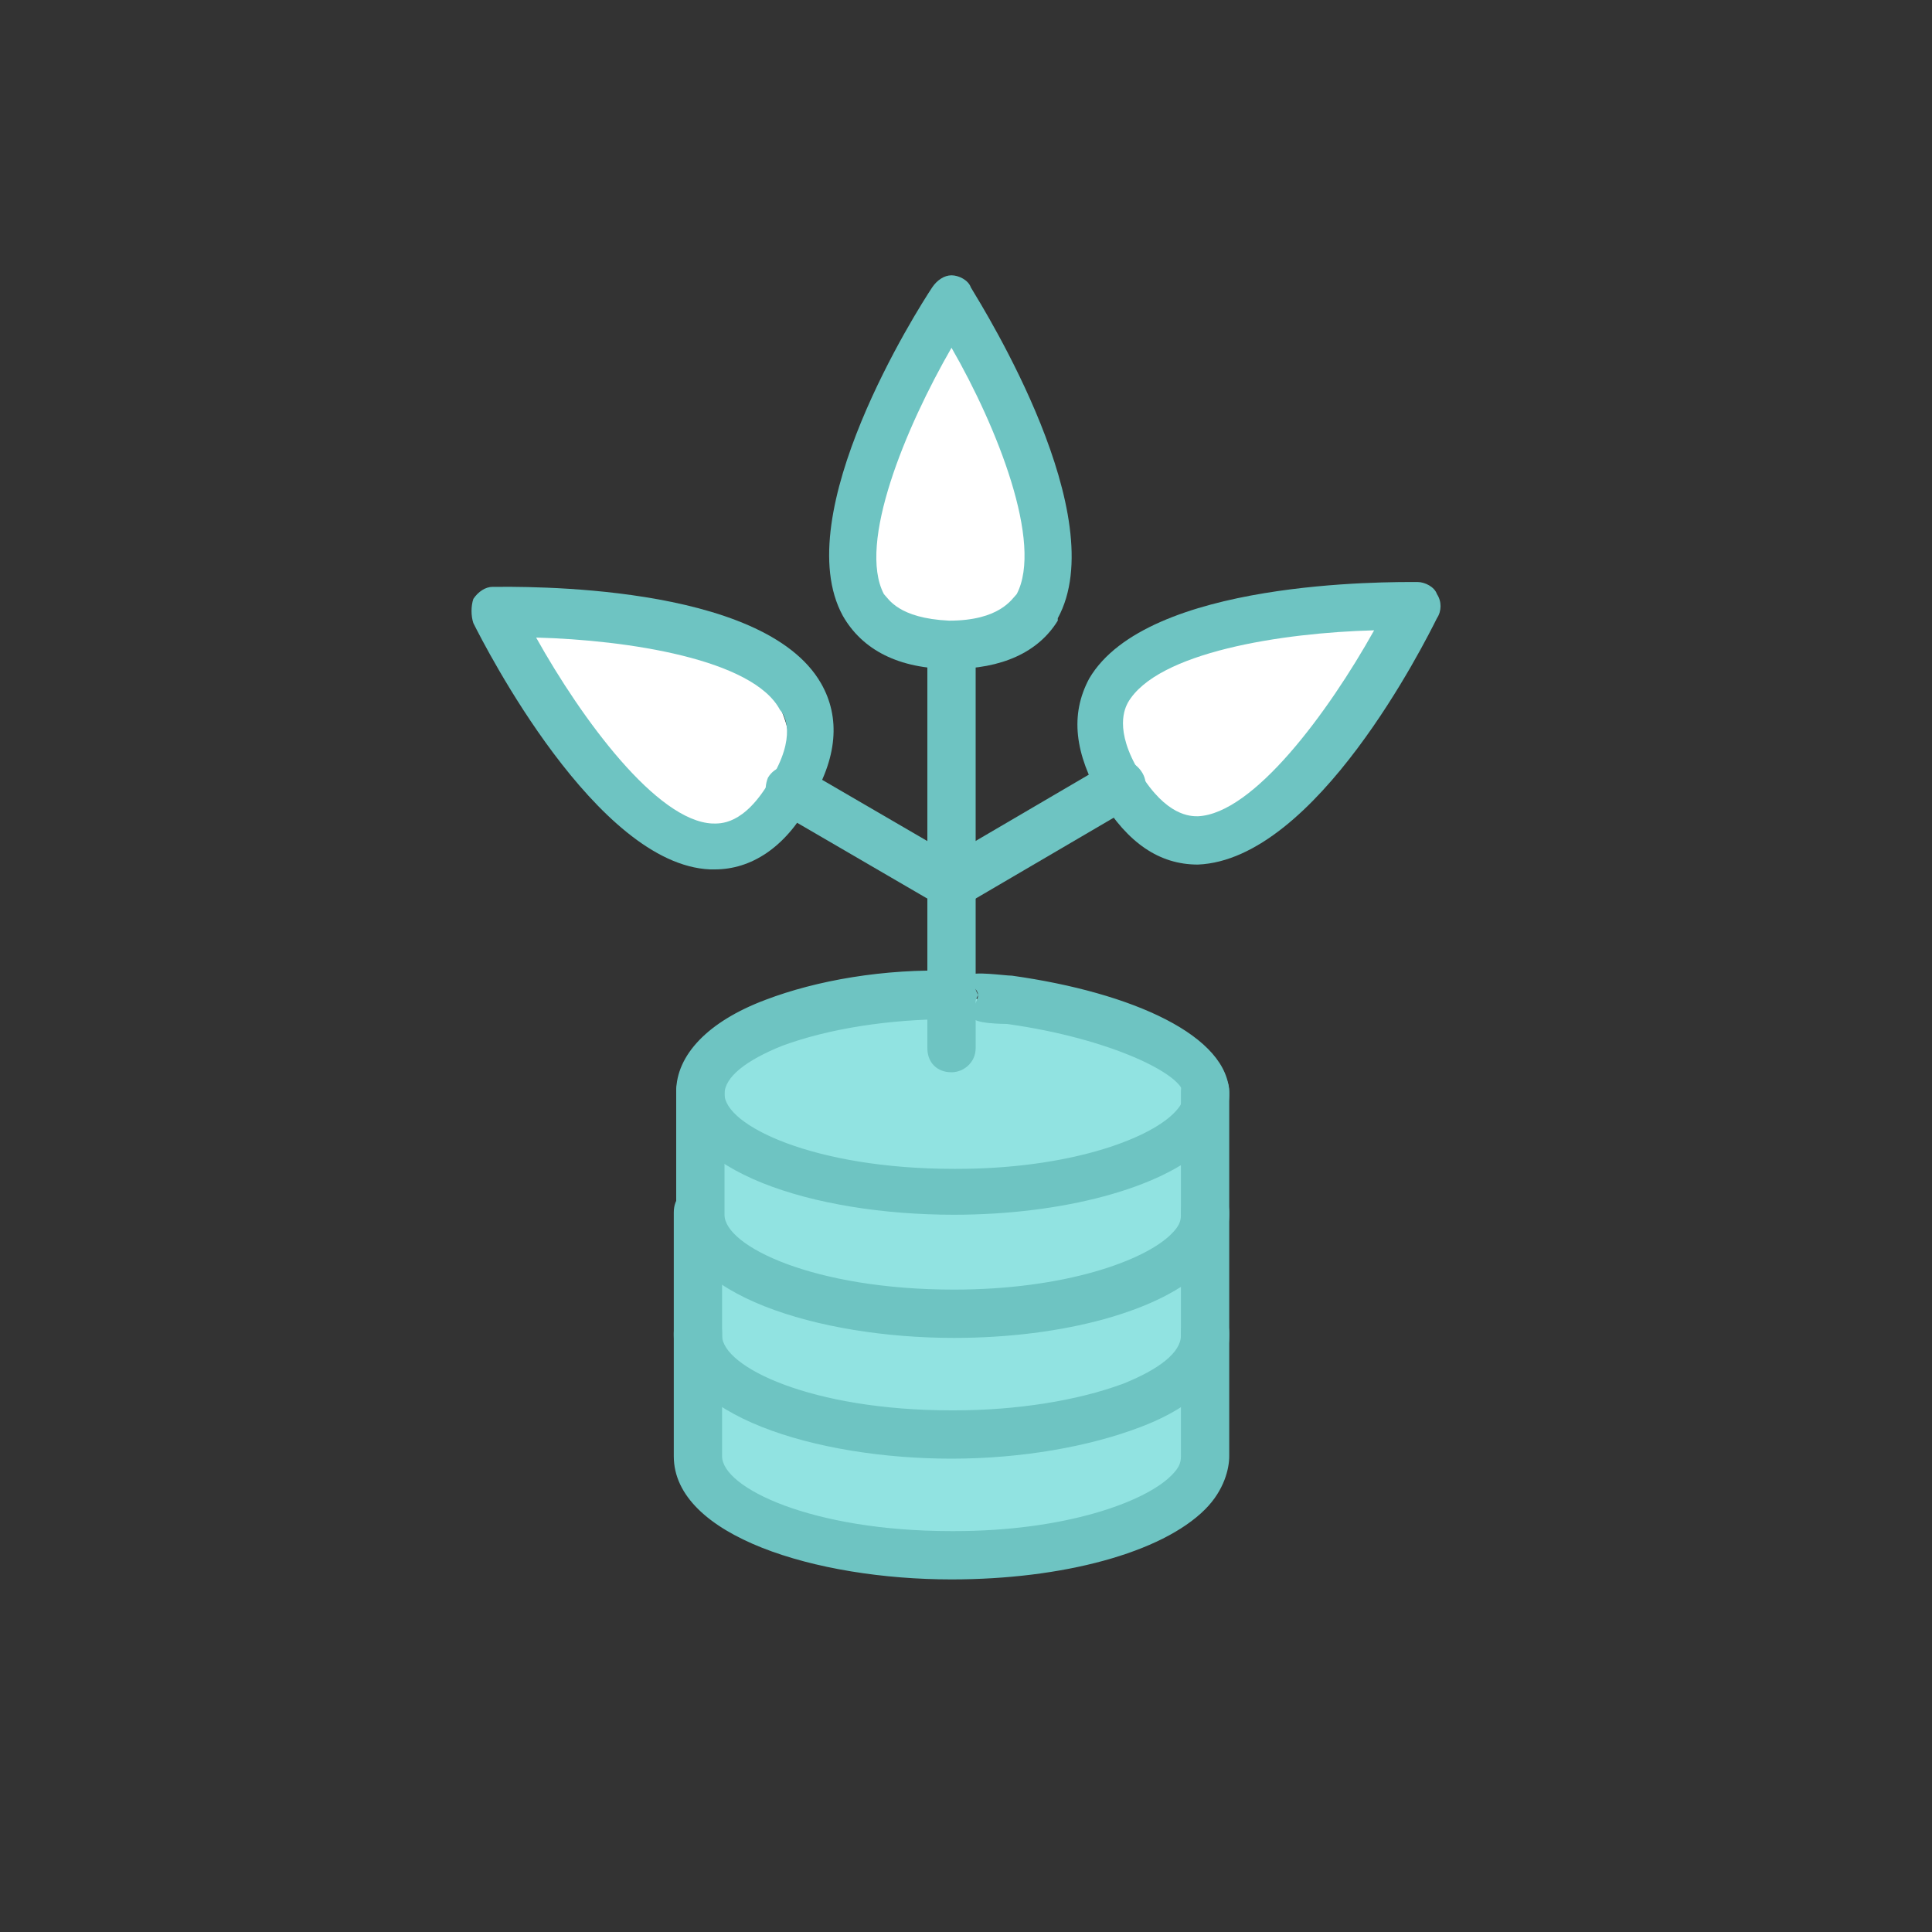 <?xml version="1.0" encoding="utf-8"?>
<!-- Generator: Adobe Illustrator 24.3.0, SVG Export Plug-In . SVG Version: 6.00 Build 0)  -->
<svg version="1.1" id="圖層_1" xmlns="http://www.w3.org/2000/svg" xmlns:xlink="http://www.w3.org/1999/xlink" x="0px" y="0px"
	 viewBox="0 0 80 80" style="enable-background:new 0 0 80 80;" xml:space="preserve">
<rect x="0" y="0" width="80" height="80" fill="#333333" stroke="none"/>
<style type="text/css">
	.st0{fill:#91E3E1;}
	.st1{fill:#FFFFFF;}
	.st2{fill:#6EC4C2;}
</style>
<g id="圖層_3">
	<path class="st0" d="M28.9,44.2l10-3.3L49.3,44l0.6,16.4c0,0-3.8,4.4-10.6,4.3c-6.8-0.1-10.4-3.2-10.4-3.2L28.9,44.2"/>
</g>
<g id="圖層_4">
	<path class="st1" d="M39.4,13.6l-4,8.2c0,0,0.5,5.1,4,5.1s4.3-5.1,4.3-5.1L39.4,13.6z"/>
	<path class="st1" d="M57.8,25.8l-9.1,0.6c0,0-4.1,2.9-2.4,6c1.7,3.1,6.5,1.3,6.5,1.3L57.8,25.8z"/>
	<path class="st1" d="M21.2,25.6l4.6,7.9c0,0,4.5,2.4,6.4-0.5c1.9-2.9-1.8-6.4-1.8-6.4L21.2,25.6z"/>
</g>
<g id="圖層_2_1_">
	<g>
		<path class="st2" d="M39.4,65.4L39.4,65.4c-5.6,0-11.5-1.8-11.5-5.1v-5.1c0-0.6,0.4-1,1-1l0,0c0.6,0,1,0.4,1,1v5.1
			c0,1.3,3.7,3.1,9.5,3.1h0.1c4.6,0,7.9-1.2,9-2.3c0.3-0.3,0.4-0.5,0.4-0.8v-5.1c0-0.6,0.4-1,1-1l0,0c0.6,0,1,0.4,1,1v5.1
			c0,0.5-0.2,1.4-1,2.2C48.1,64.3,44,65.4,39.4,65.4z"/>
	</g>
	<g>
		<g>
			<path class="st2" d="M39.4,60.4L39.4,60.4c-5.6,0-11.5-1.8-11.5-5.1v-5.1c0-0.6,0.4-1,1-1l0,0c0.6,0,1,0.4,1,1v5.1
				c0,1.3,3.7,3.1,9.5,3.1h0.1c2.6,0,5.1-0.4,7-1.1c1.5-0.6,2.4-1.3,2.4-2v-5.1c0-0.6,0.4-1,1-1l0,0c0.6,0,1,0.4,1,1v5.1
				c0,1.5-1.3,2.9-3.7,3.8C45.1,59.9,42.3,60.4,39.4,60.4z"/>
		</g>
		<g>
			<path class="st2" d="M39.5,50.3C39.4,50.3,39.4,50.3,39.5,50.3c-5.8,0-11.5-1.8-11.5-5.1c0-1.5,1.3-2.9,3.7-3.8
				c2.1-0.8,4.9-1.3,7.8-1.2c0.6,0,1,1,1,1s-0.4,1-1,1h-0.1c-2.6,0-5.1,0.4-7,1.1c-1.5,0.6-2.4,1.3-2.4,2c0,1.3,3.7,3.1,9.5,3.1h0.1
				c4.6,0,7.9-1.2,9-2.3c0.3-0.3,0.4-0.5,0.4-0.8c0-0.8-3-2.3-7.3-2.9c0,0-1.5,0-1.4-0.3c-0.2-0.2,0.2-0.6,0.2-0.9
				c0-0.3-0.6-0.6-0.4-0.8c0.2-0.2,1.5,0,1.8,0c5,0.7,9,2.5,9,4.9c0,0.5-0.2,1.4-1,2.2C48.1,49.2,44,50.3,39.5,50.3z"/>
			<path class="st2" d="M39.5,55.4C39.4,55.4,39.4,55.4,39.5,55.4c-5.6,0-11.5-1.8-11.5-5.1v-5.1c0-0.6,0.4-1,1-1l0,0
				c0.6,0,1,0.4,1,1v5.1c0,1.3,3.7,3.1,9.5,3.1c4.6,0,7.9-1.2,9-2.3c0.3-0.3,0.4-0.5,0.4-0.8v-5.1c0-0.6,0.4-1,1-1l0,0
				c0.6,0,1,0.4,1,1v5.1c0,0.5-0.2,1.4-1,2.2C48.1,54.3,44,55.4,39.5,55.4z"/>
		</g>
	</g>
	<g>
		<path class="st2" d="M39.4,44.4c-0.6,0-1-0.4-1-1v-17c0-0.6,2-0.6,2,0v17C40.4,44,39.9,44.4,39.4,44.4z"/>
		<g>
			<path class="st2" d="M39.4,37.6c-0.2,0-0.3,0-0.5-0.1l-6.7-3.9c-0.5-0.3-0.6-0.9-0.4-1.4c0.3-0.5,0.9-0.6,1.4-0.4l6.7,3.9
				c0.5,0.3,0.6,0.9,0.4,1.4C40.1,37.5,39.7,37.6,39.4,37.6z"/>
			<path class="st2" d="M29.6,36c-0.1,0-0.1,0-0.2,0c-4.7-0.2-9.3-9.2-9.8-10.2c-0.1-0.3-0.1-0.7,0-1c0.2-0.3,0.5-0.5,0.8-0.5
				c1.1,0,11.2-0.2,13.6,4c0.8,1.4,0.7,3.1-0.5,5l0,0C32.5,35.1,31.1,36,29.6,36z M22.2,26.4c1.9,3.4,5,7.6,7.3,7.7
				c0.3,0,1.3,0.1,2.4-1.8c1.1-1.8,0.6-2.7,0.4-2.9C31.2,27.3,26,26.5,22.2,26.4z M32.7,32.8L32.7,32.8L32.7,32.8z"/>
			<path class="st2" d="M49.6,35.8c-1.6,0-2.9-0.9-4-2.7l0,0c-1.1-1.9-1.3-3.5-0.5-5c2.4-4.1,12.4-4,13.6-4c0.3,0,0.7,0.2,0.8,0.5
				c0.2,0.3,0.2,0.7,0,1C59,26.6,54.5,35.6,49.6,35.8C49.7,35.8,49.6,35.8,49.6,35.8z M47.2,32c1.1,1.8,2.1,1.8,2.4,1.8
				c2.3-0.1,5.4-4.3,7.3-7.7c-3.8,0.1-9,0.9-10.2,3C46.6,29.3,46.1,30.2,47.2,32L47.2,32z"/>
			<path class="st2" d="M39.4,37.6c-0.3,0-0.7-0.2-0.9-0.5c-0.3-0.5-0.1-1.1,0.4-1.4l7-4.1c0.5-0.3,1.1-0.1,1.4,0.4
				c0.3,0.5,0.1,1.1-0.4,1.4l-7,4.1C39.8,37.6,39.6,37.6,39.4,37.6z"/>
		</g>
	</g>
	<path class="st2" d="M43.8,25.7c-0.8,1.3-2.3,2-4.4,2l0,0c-2.2,0-3.7-0.8-4.5-2.2c-2.3-4.2,3.1-12.7,3.7-13.6
		c0.2-0.3,0.5-0.5,0.8-0.5s0.7,0.2,0.8,0.5c0.6,1,5.9,9.5,3.6,13.7C43.8,25.5,43.8,25.6,43.8,25.7z M39.3,25.7
		c2.1,0,2.6-0.9,2.8-1.1c1.1-2.1-0.8-6.9-2.7-10.2c-1.9,3.3-3.9,8.1-2.8,10.2C36.8,24.8,37.2,25.6,39.3,25.7L39.3,25.7z"/>
</g>
</svg>
